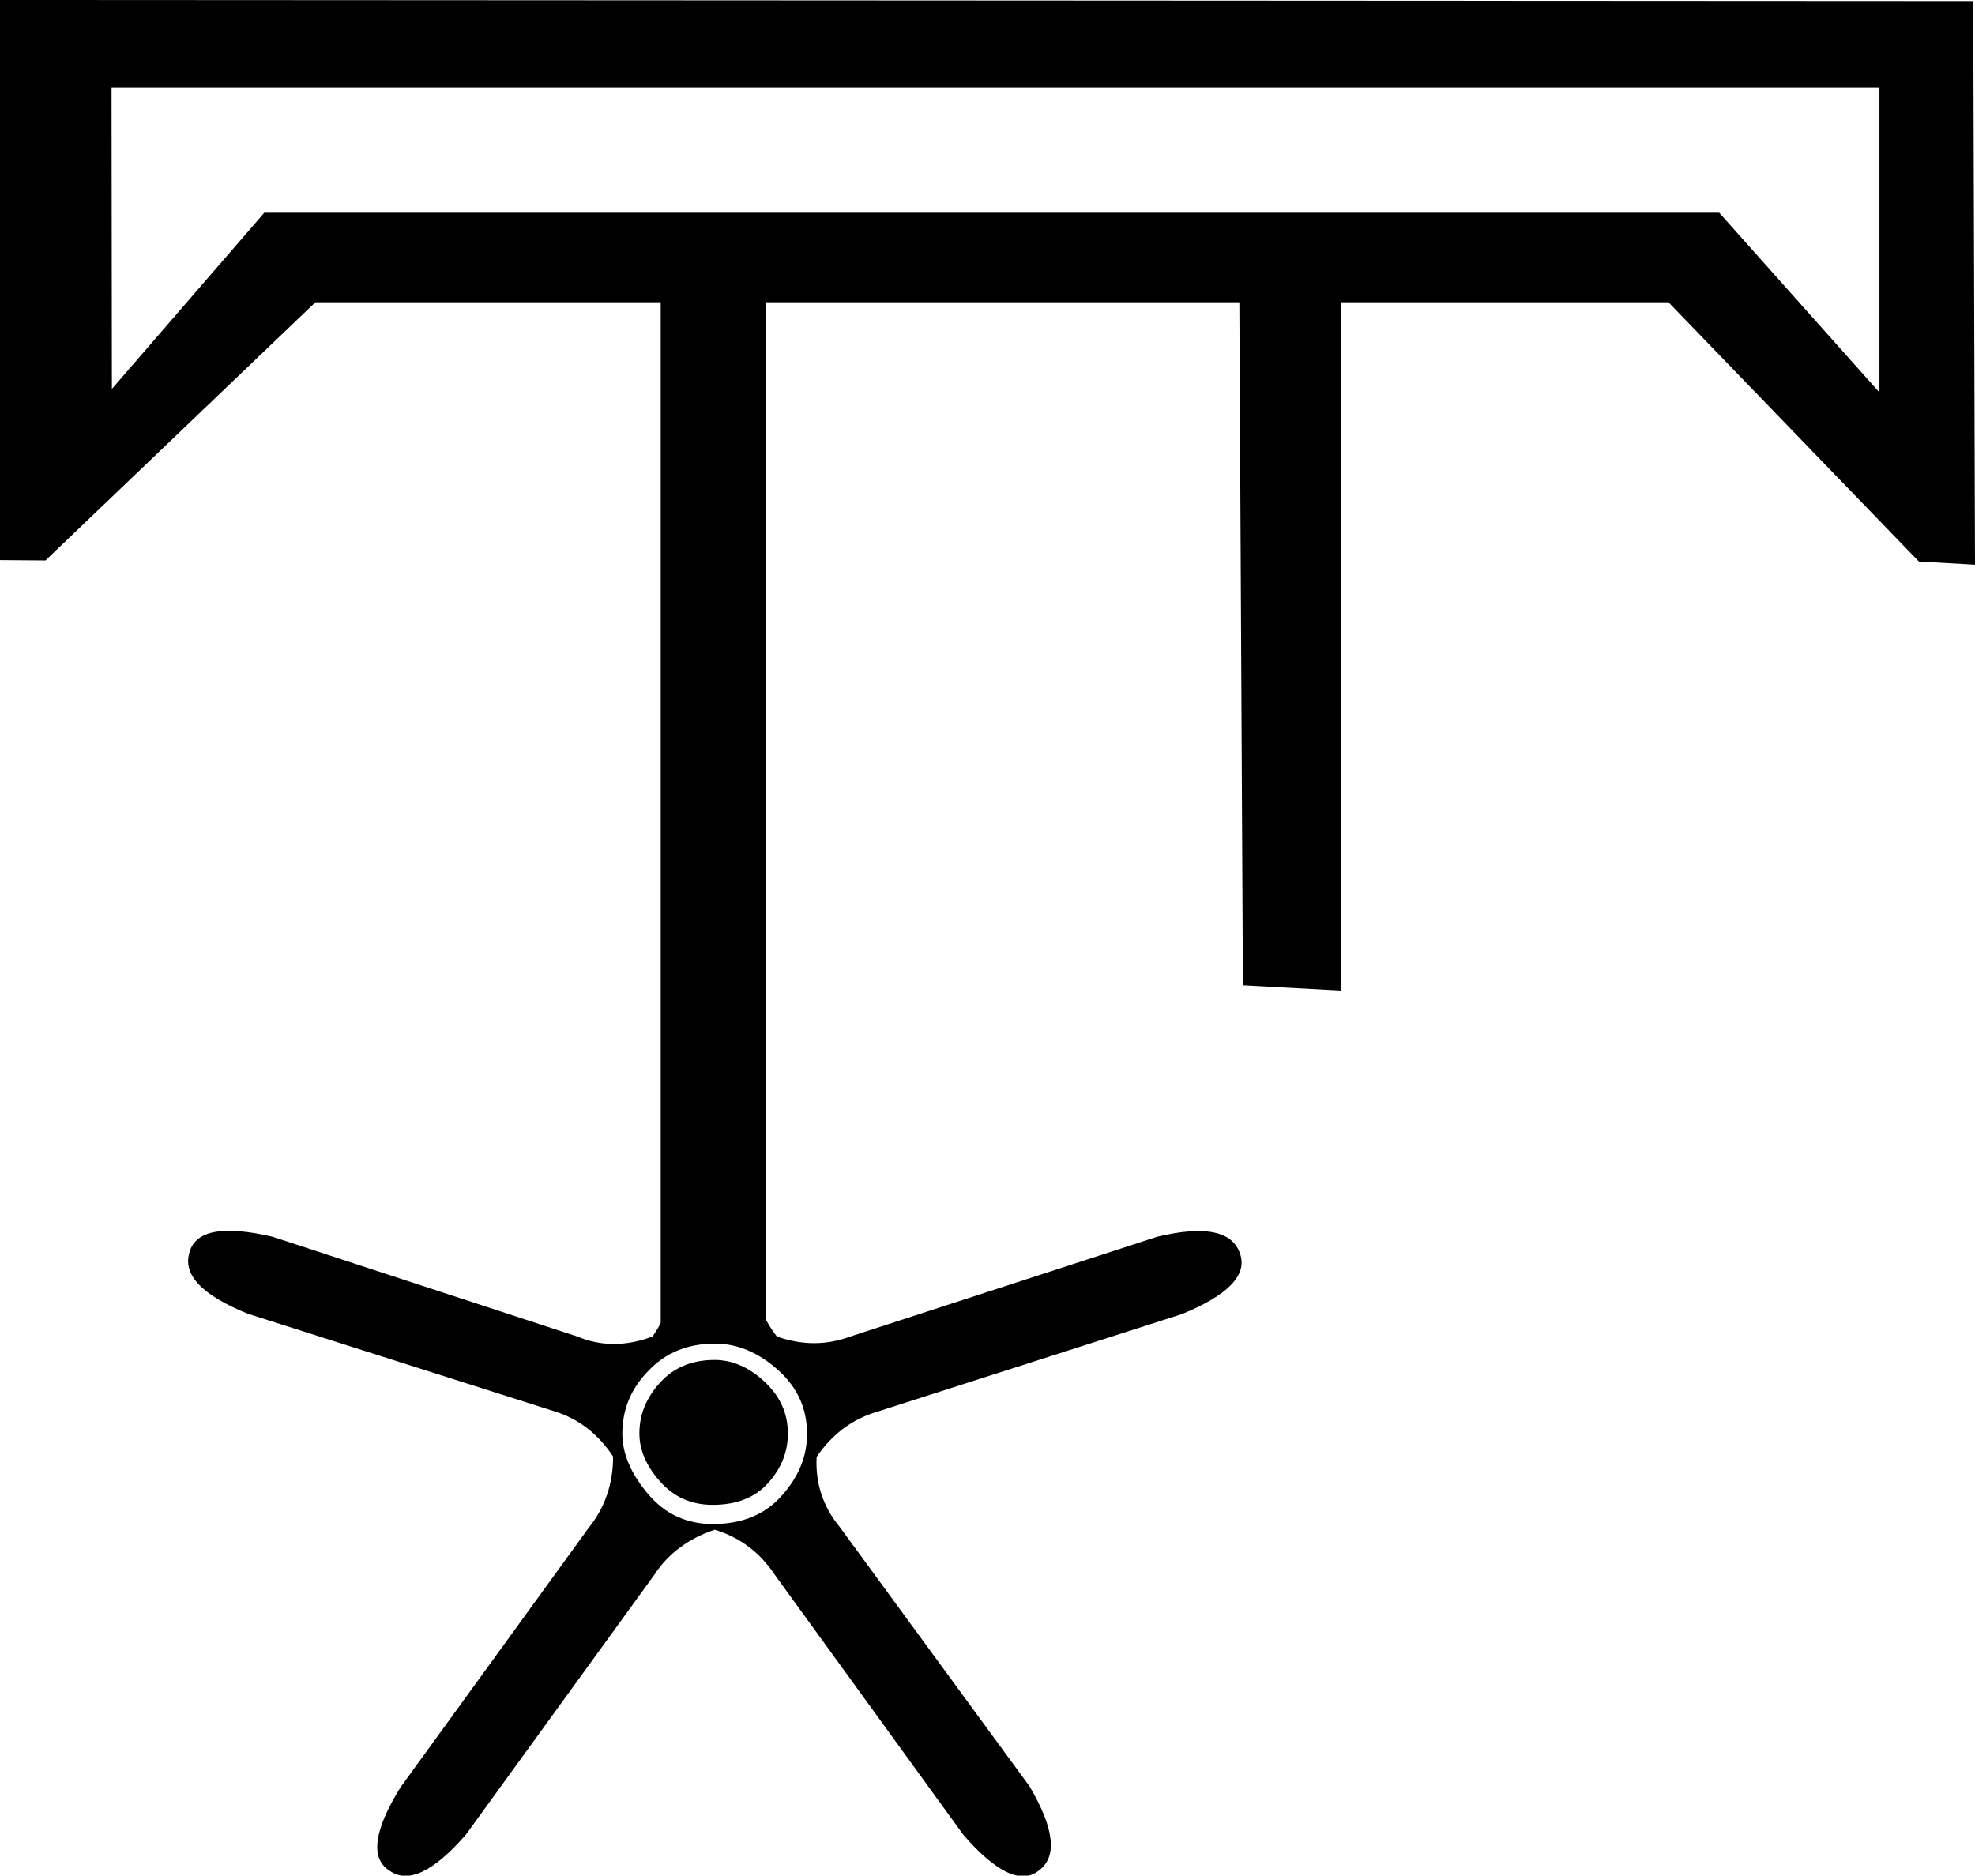 <svg xmlns="http://www.w3.org/2000/svg" viewBox="0 0 556 528.1"><path d="M0 0v157.7l12.8.1 76-72.7H186v292.8l29.7-1.1V85.1h133.2l1 192.3 27.7 1.5V85.1h92.1l70.5 73 15.8.9L555.5.3 0 0m31.4 24.6h497.7v85.9L484 59.9H74.4l-42.9 49.6-.1-84.9z"/><path d="M201.2 430.7c-7.4 2.5-13.1 6.7-17 12.7l-53 73.1c-9.2 10.6-16.4 14-21.7 10.1-5.3-3.5-4.2-11.3 3.2-23.3l53-73.1c4.6-5.7 6.9-12.4 6.9-20.1-4.2-6.4-9.7-10.6-16.4-12.7l-86.4-27.5c-13.1-5.3-18.5-11.1-16.4-17.5 1.8-6 9.5-7.4 23.3-4.2l85.8 28.1c6.7 2.8 13.8 2.8 21.2 0 4.2-6 6.2-12.5 5.8-19.6v-90.6c1.1-13.8 4.9-20.7 11.7-20.7 6.4 0 10.1 6.9 11.1 20.7v90.6c-.4 7.1 1.8 13.6 6.4 19.6 7.1 2.5 14 2.5 20.7 0l86.4-28.1c13.4-3.2 21.2-1.6 23.3 4.8 2.1 6-3.4 11.7-16.4 17l-85.8 27.5c-7.1 2.1-12.7 6.4-17 12.7-.4 7.4 1.8 14 6.4 19.6l53.5 73.1c7.1 12 7.9 20 2.6 23.8-4.9 3.9-12 .5-21.2-10.1l-53-73.1c-4.3-6.5-10-10.7-17-12.8zm-26-27.1c0 5.7 2.4 11.3 7.2 17 4.8 5.7 10.9 8.5 18.3 8.5 8.1 0 14.6-2.6 19.3-7.9 4.8-5.3 7.2-11.1 7.2-17.5 0-7.1-2.7-13.1-8.2-18-5.5-4.9-11.4-7.4-17.7-7.4-7.8 0-14 2.6-18.8 7.7-4.9 5-7.3 10.9-7.3 17.6zm4.8 0c0 4.6 1.9 9.1 5.8 13.5s8.8 6.6 14.8 6.6c6.7 0 11.9-2 15.6-6.1 3.7-4.1 5.6-8.7 5.6-14 0-5.7-2.2-10.5-6.6-14.6-4.4-4.1-9.1-6.1-14-6.1-6.4 0-11.5 2.1-15.4 6.4-3.9 4.3-5.8 9-5.8 14.3z"/></svg>
